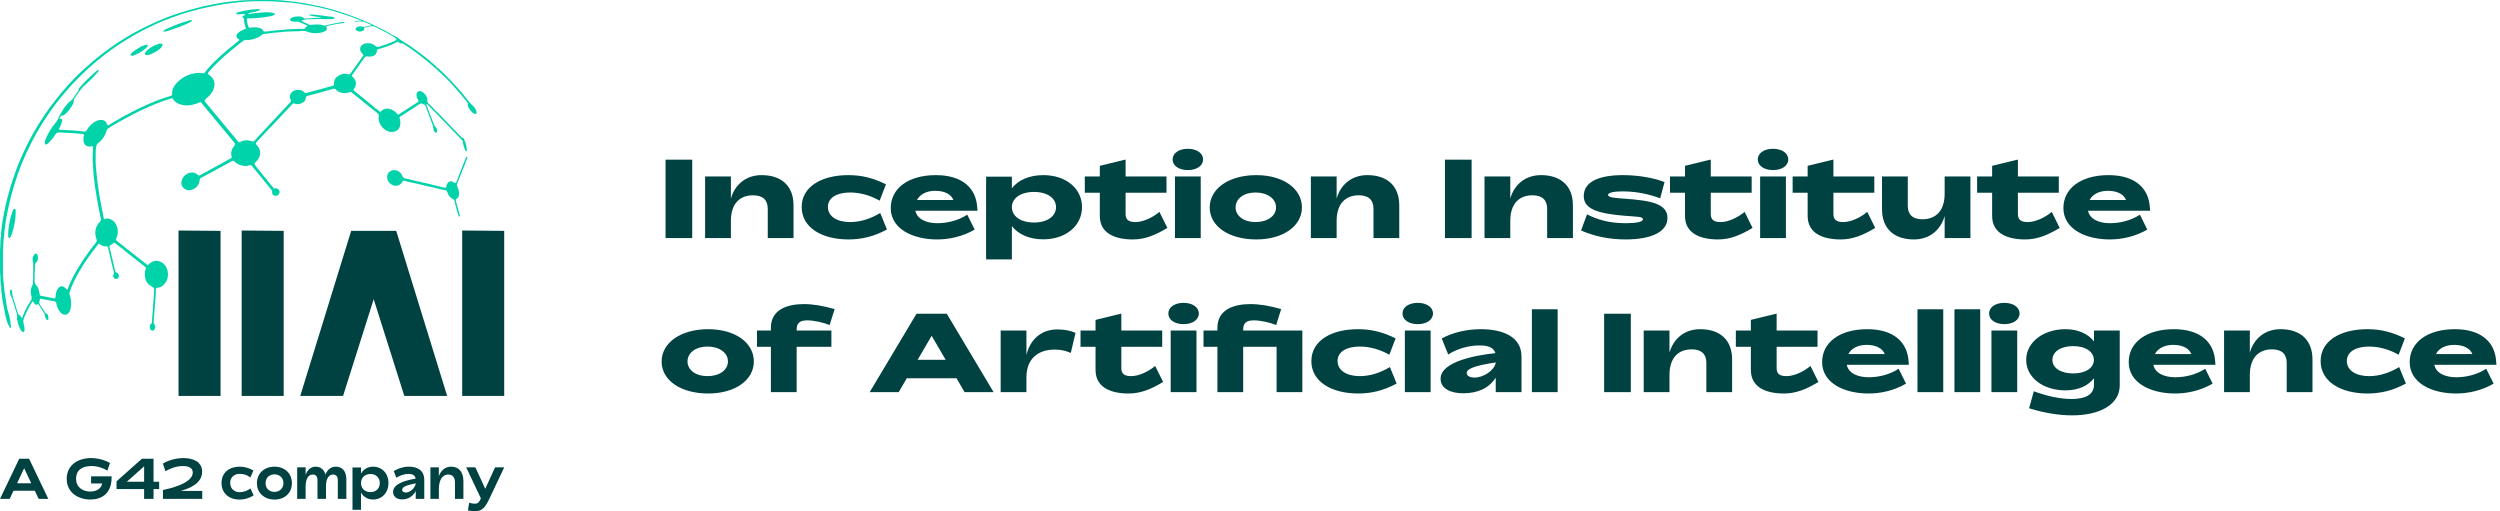 <svg width="357" height="73" viewBox="0 0 357 73" fill="none" xmlns="http://www.w3.org/2000/svg">
<path d="M95.04 34H98.848V22.8H95.04V34ZM108.755 25.008C106.451 25.008 104.915 26.432 104.371 28.352V25.2H100.691V34H104.371V31.552C104.371 29.088 105.635 27.888 107.539 27.888C108.915 27.888 109.635 28.544 109.635 29.808V34H113.315V29.328C113.315 26.528 111.571 25.008 108.755 25.008ZM121.184 34.192C123.024 34.192 124.816 33.776 126.656 32.768L125.696 30.416C124.368 31.216 122.896 31.712 121.392 31.712C119.536 31.712 118.224 30.912 118.224 29.552C118.224 28.208 119.536 27.488 121.408 27.488C122.912 27.488 124.384 27.952 125.616 28.656L126.512 26.32C124.736 25.44 123.104 25.008 121.152 25.008C117.344 25.008 114.48 26.64 114.48 29.568C114.48 32.48 117.328 34.192 121.184 34.192ZM133.839 31.872C132.319 31.872 130.959 31.312 130.719 30.096H139.583L139.535 29.488C139.343 26.976 137.551 25.008 133.647 25.008C129.695 25.008 127.199 26.912 127.199 29.712C127.199 32.672 130.319 34.192 133.823 34.192C135.631 34.192 137.535 33.744 139.183 32.784L138.127 30.656C136.863 31.488 135.295 31.872 133.839 31.872ZM133.551 27.248C134.943 27.248 135.839 27.776 136.143 28.56H130.943C131.407 27.68 132.399 27.248 133.551 27.248ZM148.992 25.008C146.96 25.008 145.392 25.728 144.496 26.88V25.232H140.816V37.04H144.496V32.288C145.408 33.456 146.96 34.176 148.976 34.176C152.176 34.176 154.512 32.272 154.512 29.568C154.512 26.896 152.192 25.008 148.992 25.008ZM147.648 31.776C145.728 31.776 144.496 30.864 144.496 29.584C144.496 28.32 145.728 27.408 147.648 27.408C149.584 27.408 150.8 28.32 150.8 29.584C150.8 30.864 149.584 31.776 147.648 31.776ZM165.566 30.256C164.67 31.024 163.262 31.712 162.158 31.712C161.086 31.712 160.734 31.312 160.734 30.544V27.52H166.574V25.2H160.734V22.784L157.054 23.68V25.2H154.91V27.52H157.054V30.832C157.054 33.36 159.278 34.192 161.774 34.192C163.454 34.192 164.926 33.616 166.702 32.544L165.566 30.256ZM169.624 24.288C170.904 24.288 171.8 23.664 171.8 22.768C171.8 21.872 170.904 21.248 169.624 21.248C168.344 21.248 167.448 21.872 167.448 22.768C167.448 23.664 168.344 24.288 169.624 24.288ZM167.784 34H171.464V25.2H167.784V34ZM179.402 34.192C183.21 34.192 185.914 32.304 185.914 29.616C185.914 26.912 183.21 25.008 179.402 25.008C175.498 25.008 172.746 26.928 172.746 29.632C172.746 32.32 175.498 34.192 179.402 34.192ZM179.29 31.712C177.626 31.712 176.442 30.848 176.442 29.616C176.442 28.368 177.626 27.488 179.29 27.488C180.986 27.488 182.218 28.368 182.218 29.616C182.218 30.848 180.986 31.712 179.29 31.712ZM195.255 25.008C192.951 25.008 191.415 26.432 190.871 28.352V25.2H187.191V34H190.871V31.552C190.871 29.088 192.135 27.888 194.039 27.888C195.415 27.888 196.135 28.544 196.135 29.808V34H199.815V29.328C199.815 26.528 198.071 25.008 195.255 25.008ZM206.337 34H210.145V22.8H206.337V34ZM220.052 25.008C217.748 25.008 216.212 26.432 215.668 28.352V25.2H211.988V34H215.668V31.552C215.668 29.088 216.932 27.888 218.836 27.888C220.212 27.888 220.932 28.544 220.932 29.808V34H224.612V29.328C224.612 26.528 222.868 25.008 220.052 25.008ZM232.145 34.192C235.793 34.192 238.113 33.12 238.113 31.12C238.113 29.04 235.601 28.64 232.129 28.384C230.785 28.288 229.633 28.224 229.633 27.84C229.633 27.504 230.449 27.328 231.729 27.328C233.905 27.328 235.809 27.84 237.073 28.32L237.697 26C236.241 25.424 234.017 25.008 231.745 25.008C228.225 25.008 226.161 26.016 226.161 27.984C226.161 29.792 227.969 30.48 232.049 30.816C233.793 30.96 234.609 30.912 234.609 31.312C234.609 31.712 233.569 31.872 232.113 31.872C229.713 31.872 228.033 31.328 226.625 30.608L225.777 32.912C227.601 33.712 229.713 34.192 232.145 34.192ZM249.129 30.256C248.233 31.024 246.825 31.712 245.721 31.712C244.649 31.712 244.297 31.312 244.297 30.544V27.52H250.137V25.2H244.297V22.784L240.617 23.68V25.2H238.473V27.52H240.617V30.832C240.617 33.36 242.841 34.192 245.337 34.192C247.017 34.192 248.489 33.616 250.265 32.544L249.129 30.256ZM253.187 24.288C254.467 24.288 255.363 23.664 255.363 22.768C255.363 21.872 254.467 21.248 253.187 21.248C251.907 21.248 251.011 21.872 251.011 22.768C251.011 23.664 251.907 24.288 253.187 24.288ZM251.347 34H255.027V25.2H251.347V34ZM266.644 30.256C265.748 31.024 264.34 31.712 263.236 31.712C262.164 31.712 261.812 31.312 261.812 30.544V27.52H267.652V25.2H261.812V22.784L258.132 23.68V25.2H255.988V27.52H258.132V30.832C258.132 33.36 260.356 34.192 262.852 34.192C264.532 34.192 266.004 33.616 267.78 32.544L266.644 30.256ZM277.695 25.2V27.648C277.695 30.112 276.431 31.312 274.527 31.312C273.151 31.312 272.431 30.656 272.431 29.392V25.2H268.751V29.872C268.751 32.672 270.495 34.192 273.311 34.192C275.615 34.192 277.151 32.768 277.695 30.848V34H281.375V25.2H277.695ZM292.988 30.256C292.092 31.024 290.684 31.712 289.58 31.712C288.508 31.712 288.156 31.312 288.156 30.544V27.52H293.996V25.2H288.156V22.784L284.476 23.68V25.2H282.332V27.52H284.476V30.832C284.476 33.36 286.7 34.192 289.196 34.192C290.876 34.192 292.348 33.616 294.124 32.544L292.988 30.256ZM301.292 31.872C299.772 31.872 298.412 31.312 298.172 30.096H307.036L306.988 29.488C306.796 26.976 305.004 25.008 301.1 25.008C297.148 25.008 294.652 26.912 294.652 29.712C294.652 32.672 297.772 34.192 301.276 34.192C303.084 34.192 304.988 33.744 306.636 32.784L305.58 30.656C304.316 31.488 302.748 31.872 301.292 31.872ZM301.004 27.248C302.396 27.248 303.292 27.776 303.596 28.56H298.396C298.86 27.68 299.852 27.248 301.004 27.248ZM101.136 56.192C104.944 56.192 107.648 54.304 107.648 51.616C107.648 48.912 104.944 47.008 101.136 47.008C97.232 47.008 94.48 48.928 94.48 51.632C94.48 54.32 97.232 56.192 101.136 56.192ZM101.024 53.712C99.36 53.712 98.176 52.848 98.176 51.616C98.176 50.368 99.36 49.488 101.024 49.488C102.72 49.488 103.952 50.368 103.952 51.616C103.952 52.848 102.72 53.712 101.024 53.712ZM115.283 45.744C116.259 45.744 117.747 46.096 118.467 46.416L119.187 44.144C117.603 43.68 116.147 43.424 114.787 43.424C112.339 43.424 110.083 44.256 110.083 46.8V47.2H108.099V49.52H110.083V56H113.763V49.52H118.723V47.2H113.763C113.763 46.56 113.795 45.744 115.283 45.744ZM137.744 56H141.888L135.2 44.8H130.88L124.192 56H128.336L129.488 54.016H136.592L137.744 56ZM131.04 51.376L133.04 47.952L135.04 51.376H131.04ZM151.006 47.04C148.558 47.04 147.054 48.624 146.574 50.704V47.2H142.894V56H146.574V53.872C146.574 51.36 148.094 49.92 150.622 49.92C151.63 49.92 152.334 50.144 152.91 50.4L153.582 47.536C152.894 47.216 151.934 47.04 151.006 47.04ZM164.957 52.256C164.061 53.024 162.653 53.712 161.549 53.712C160.477 53.712 160.125 53.312 160.125 52.544V49.52H165.965V47.2H160.125V44.784L156.445 45.68V47.2H154.301V49.52H156.445V52.832C156.445 55.36 158.669 56.192 161.165 56.192C162.845 56.192 164.317 55.616 166.093 54.544L164.957 52.256ZM169.015 46.288C170.295 46.288 171.191 45.664 171.191 44.768C171.191 43.872 170.295 43.248 169.015 43.248C167.735 43.248 166.839 43.872 166.839 44.768C166.839 45.664 167.735 46.288 169.015 46.288ZM167.175 56H170.855V47.2H167.175V56ZM185.976 47.2H177.528C177.528 46.56 177.56 45.744 179.048 45.744C180.024 45.744 181.512 46.096 182.232 46.416L182.952 44.144C181.368 43.68 179.912 43.424 178.552 43.424C176.104 43.424 173.848 44.256 173.848 46.8V47.2H171.864V49.52H173.848V56H177.528V49.52H182.296V56H185.976V47.2ZM193.965 56.192C195.805 56.192 197.597 55.776 199.437 54.768L198.477 52.416C197.149 53.216 195.677 53.712 194.173 53.712C192.317 53.712 191.005 52.912 191.005 51.552C191.005 50.208 192.317 49.488 194.189 49.488C195.693 49.488 197.165 49.952 198.397 50.656L199.293 48.32C197.517 47.44 195.885 47.008 193.933 47.008C190.125 47.008 187.261 48.64 187.261 51.568C187.261 54.48 190.109 56.192 193.965 56.192ZM202.453 46.288C203.733 46.288 204.629 45.664 204.629 44.768C204.629 43.872 203.733 43.248 202.453 43.248C201.173 43.248 200.277 43.872 200.277 44.768C200.277 45.664 201.173 46.288 202.453 46.288ZM200.613 56H204.293V47.2H200.613V56ZM211.446 47.008C209.414 47.008 207.414 47.488 205.878 48.336L206.806 50.624C207.974 49.856 209.622 49.328 211.286 49.328C212.39 49.328 213.302 49.568 213.542 50.432C210.998 50.688 205.718 51.584 205.718 54.08C205.718 55.536 207.206 56.16 208.95 56.16C211.014 56.16 212.614 55.44 213.59 53.936V56H217.27V50.912C217.27 48.016 214.502 47.008 211.446 47.008ZM210.534 53.92C210.038 53.92 209.446 53.744 209.446 53.248C209.446 52.72 210.422 52.224 213.59 51.76V51.824C213.366 52.912 211.846 53.92 210.534 53.92ZM218.753 56H222.433V44.16H218.753V56ZM229.071 56H232.879V44.8H229.071V56ZM242.786 47.008C240.482 47.008 238.946 48.432 238.402 50.352V47.2H234.722V56H238.402V53.552C238.402 51.088 239.666 49.888 241.57 49.888C242.946 49.888 243.666 50.544 243.666 51.808V56H247.346V51.328C247.346 48.528 245.602 47.008 242.786 47.008ZM258.535 52.256C257.639 53.024 256.231 53.712 255.127 53.712C254.055 53.712 253.703 53.312 253.703 52.544V49.52H259.543V47.2H253.703V44.784L250.023 45.68V47.2H247.879V49.52H250.023V52.832C250.023 55.36 252.247 56.192 254.743 56.192C256.423 56.192 257.895 55.616 259.671 54.544L258.535 52.256ZM266.839 53.872C265.319 53.872 263.959 53.312 263.719 52.096H272.583L272.535 51.488C272.343 48.976 270.551 47.008 266.647 47.008C262.695 47.008 260.199 48.912 260.199 51.712C260.199 54.672 263.319 56.192 266.823 56.192C268.631 56.192 270.535 55.744 272.183 54.784L271.127 52.656C269.863 53.488 268.295 53.872 266.839 53.872ZM266.551 49.248C267.943 49.248 268.839 49.776 269.143 50.56H263.943C264.407 49.68 265.399 49.248 266.551 49.248ZM273.816 56H277.496V44.16H273.816V56ZM279.097 56H282.777V44.16H279.097V56ZM286.218 46.288C287.498 46.288 288.394 45.664 288.394 44.768C288.394 43.872 287.498 43.248 286.218 43.248C284.938 43.248 284.042 43.872 284.042 44.768C284.042 45.664 284.938 46.288 286.218 46.288ZM284.378 56H288.058V47.2H284.378V56ZM299.019 47.2V48.752C298.171 47.664 296.747 47.008 294.939 47.008C291.835 47.008 289.339 48.832 289.339 51.392C289.339 53.952 291.803 55.744 294.939 55.744C296.763 55.744 298.171 55.104 299.019 54.016V54.928C299.019 56.448 297.659 56.976 295.819 56.976C294.139 56.976 292.251 56.544 290.427 55.872L289.755 58.304C291.947 58.976 294.011 59.312 295.899 59.312C299.899 59.312 302.699 57.744 302.699 55.024V47.2H299.019ZM296.043 53.328C294.299 53.328 293.083 52.56 293.083 51.392C293.083 50.256 294.219 49.424 296.043 49.424C297.867 49.424 299.003 50.256 299.003 51.408C299.003 52.512 297.867 53.328 296.043 53.328ZM310.62 53.872C309.1 53.872 307.74 53.312 307.5 52.096H316.364L316.316 51.488C316.124 48.976 314.332 47.008 310.428 47.008C306.476 47.008 303.98 48.912 303.98 51.712C303.98 54.672 307.1 56.192 310.604 56.192C312.412 56.192 314.316 55.744 315.964 54.784L314.908 52.656C313.644 53.488 312.076 53.872 310.62 53.872ZM310.332 49.248C311.724 49.248 312.62 49.776 312.924 50.56H307.724C308.188 49.68 309.18 49.248 310.332 49.248ZM325.661 47.008C323.357 47.008 321.821 48.432 321.277 50.352V47.2H317.597V56H321.277V53.552C321.277 51.088 322.541 49.888 324.445 49.888C325.821 49.888 326.541 50.544 326.541 51.808V56H330.221V51.328C330.221 48.528 328.477 47.008 325.661 47.008ZM338.09 56.192C339.93 56.192 341.722 55.776 343.562 54.768L342.602 52.416C341.274 53.216 339.802 53.712 338.298 53.712C336.442 53.712 335.13 52.912 335.13 51.552C335.13 50.208 336.442 49.488 338.314 49.488C339.818 49.488 341.29 49.952 342.522 50.656L343.418 48.32C341.642 47.44 340.01 47.008 338.058 47.008C334.25 47.008 331.386 48.64 331.386 51.568C331.386 54.48 334.234 56.192 338.09 56.192ZM350.745 53.872C349.225 53.872 347.865 53.312 347.625 52.096H356.489L356.441 51.488C356.249 48.976 354.457 47.008 350.553 47.008C346.601 47.008 344.105 48.912 344.105 51.712C344.105 54.672 347.225 56.192 350.729 56.192C352.537 56.192 354.441 55.744 356.089 54.784L355.033 52.656C353.769 53.488 352.201 53.872 350.745 53.872ZM350.457 49.248C351.849 49.248 352.745 49.776 353.049 50.56H347.849C348.313 49.68 349.305 49.248 350.457 49.248Z" fill="#004141"/>
<g clip-path="url(#clip0_0_1)">
<path d="M4.973 70.079H1.925L1.377 71.241H0L2.745 65.511H4.154L6.899 71.241H5.522L4.973 70.079ZM4.465 69.014L3.449 66.862L2.433 69.014H4.465Z" fill="#004141"/>
<path d="M15.935 68.024V68.204C15.935 70.512 14.476 71.331 12.911 71.331C11.191 71.331 9.527 70.365 9.527 68.368C9.527 66.371 11.207 65.413 12.985 65.413C13.943 65.413 15.009 65.699 15.705 66.117L15.336 67.205C14.795 66.869 13.984 66.55 13.059 66.55C11.813 66.55 10.863 67.082 10.863 68.351C10.863 69.62 11.854 70.192 12.895 70.192C13.771 70.192 14.468 69.775 14.583 69.038H13.009V68.023H15.934L15.935 68.024Z" fill="#004141"/>
<path d="M22.728 68.794V69.841H21.925V71.24H20.581V69.841H16.641V68.729L20.262 65.512H21.925V68.794H22.728V68.794ZM18.107 68.794H20.581V66.592L18.107 68.794Z" fill="#004141"/>
<path d="M23.268 69.972C24.013 69.817 27.528 69.08 27.528 67.476C27.528 66.797 26.914 66.551 26.119 66.551C25.086 66.551 24.186 66.96 23.62 67.287L23.26 66.191C23.948 65.79 25.013 65.413 26.193 65.413C27.561 65.413 28.864 65.929 28.864 67.353C28.864 69.08 26.988 69.76 25.8 70.103H28.88V71.241H23.268V69.972H23.268Z" fill="#004141"/>
<path d="M31.633 68.974C31.633 67.484 32.747 66.641 34.214 66.641C34.91 66.641 35.541 66.821 36.188 67.182L35.754 68.172C35.271 67.82 34.787 67.664 34.23 67.664C33.493 67.664 32.87 68.123 32.87 68.958C32.87 69.793 33.485 70.284 34.222 70.284C34.779 70.284 35.263 70.104 35.771 69.751L36.221 70.742C35.541 71.167 34.878 71.339 34.198 71.339C32.739 71.339 31.634 70.455 31.634 68.974H31.633Z" fill="#004141"/>
<path d="M36.688 69.006C36.688 67.606 37.736 66.641 39.203 66.641C40.669 66.641 41.685 67.599 41.685 68.998C41.685 70.397 40.654 71.338 39.203 71.338C37.752 71.338 36.688 70.389 36.688 69.006V69.006ZM40.473 68.998C40.473 68.237 39.932 67.738 39.187 67.738C38.441 67.738 37.925 68.237 37.925 68.998C37.925 69.76 38.458 70.242 39.187 70.242C39.916 70.242 40.473 69.751 40.473 68.998Z" fill="#004141"/>
<path d="M49.459 68.466V71.241H48.239V68.573C48.239 68.073 48.025 67.762 47.567 67.762C46.993 67.762 46.608 68.262 46.551 69.26V71.241H45.338V68.573C45.338 68.073 45.117 67.762 44.666 67.762C44.044 67.762 43.642 68.335 43.642 69.546V71.241H42.438V66.739H43.642V67.812C43.88 67.132 44.371 66.641 45.051 66.641C45.772 66.641 46.28 67.034 46.469 67.771C46.723 67.108 47.231 66.641 47.951 66.641C48.877 66.641 49.459 67.28 49.459 68.467L49.459 68.466Z" fill="#004141"/>
<path d="M55.473 68.974C55.473 70.357 54.539 71.331 53.277 71.331C52.507 71.331 51.901 70.954 51.549 70.332V72.796H50.336V66.755H51.549V67.631C51.893 67.017 52.499 66.641 53.277 66.641C54.555 66.641 55.473 67.606 55.473 68.973V68.974ZM54.236 68.982C54.236 68.228 53.703 67.688 52.901 67.688C52.098 67.688 51.549 68.228 51.549 68.982C51.549 69.735 52.089 70.275 52.901 70.275C53.712 70.275 54.236 69.735 54.236 68.982Z" fill="#004141"/>
<path d="M60.587 68.548V71.24H59.367V70.128C58.949 70.897 58.269 71.314 57.434 71.314C56.745 71.314 56.131 70.979 56.131 70.242C56.131 68.998 58.179 68.548 59.351 68.352C59.269 67.861 58.892 67.672 58.343 67.672C57.737 67.672 57.073 67.909 56.606 68.221L56.23 67.271C56.828 66.895 57.597 66.641 58.401 66.641C59.564 66.641 60.588 67.132 60.588 68.547L60.587 68.548ZM59.367 69.014C58.114 69.268 57.425 69.505 57.425 69.947C57.425 70.226 57.703 70.332 57.95 70.332C58.58 70.332 59.294 69.678 59.367 69.014Z" fill="#004141"/>
<path d="M66.174 68.712V71.24H64.969V68.908C64.969 68.155 64.641 67.762 63.995 67.762C63.266 67.762 62.667 68.401 62.667 69.899V71.24H61.463V66.739H62.667V67.991C62.954 67.206 63.552 66.641 64.404 66.641C65.502 66.641 66.174 67.353 66.174 68.711L66.174 68.712Z" fill="#004141"/>
<path d="M71.999 66.739L69.86 71.265C69.295 72.427 68.877 73 67.828 73C67.549 73 67.222 72.967 66.82 72.893L66.992 71.797C67.328 71.886 67.598 71.928 67.828 71.928C68.279 71.928 68.459 71.633 68.631 71.257L68.671 71.167L66.574 66.739H67.885L69.294 69.807L70.695 66.739H71.998L71.999 66.739Z" fill="#004141"/>
<path d="M35.873 0C36.253 0.038 36.633 0 37.012 0H38.96C39.061 0 39.15 0.013 39.251 0.013C39.997 0 40.756 0.127 41.503 0.19C41.895 0.215 42.275 0.278 42.654 0.342C43.135 0.418 43.628 0.481 44.109 0.582C44.437 0.658 44.767 0.734 45.108 0.784C45.513 0.848 45.893 0.962 46.297 1.05C47.056 1.227 47.803 1.442 48.549 1.682C49.422 1.961 50.295 2.276 51.155 2.618C51.99 2.947 52.812 3.313 53.61 3.693C54.407 4.072 55.204 4.477 55.95 4.944C56.141 5.058 56.38 5.121 56.571 5.248C56.811 5.387 57.026 5.564 57.267 5.728C57.279 5.74 57.304 5.74 57.317 5.753C57.33 5.816 57.355 5.854 57.431 5.842C58.14 6.259 58.81 6.727 59.468 7.207C60.303 7.814 61.112 8.446 61.884 9.141C62.024 9.267 62.2 9.369 62.314 9.52C62.276 9.609 62.314 9.634 62.39 9.609C62.846 9.951 63.238 10.367 63.643 10.772C64.2 11.315 64.731 11.872 65.25 12.453C65.832 13.098 66.388 13.768 66.92 14.463C67.072 14.653 67.224 14.83 67.413 14.994C67.704 15.247 67.932 15.537 68.033 15.917C68.046 15.98 68.071 16.043 68.058 16.119C68.02 16.271 67.932 16.322 67.78 16.259C67.59 16.183 67.426 16.043 67.299 15.904C67.134 15.727 67.008 15.525 66.894 15.31C66.831 15.196 66.78 15.07 66.806 14.944C66.844 14.767 66.768 14.653 66.666 14.527C66.35 14.148 66.046 13.756 65.73 13.39C64.996 12.53 64.238 11.683 63.428 10.899C62.719 10.204 61.96 9.546 61.201 8.902C60.644 8.434 60.075 7.991 59.493 7.549C58.873 7.082 58.215 6.639 57.558 6.222C57.52 6.197 57.456 6.146 57.431 6.159C57.204 6.323 57.077 6.121 56.925 6.032C56.798 5.956 56.71 5.956 56.584 6.045C56.103 6.361 55.559 6.525 55.015 6.715C54.674 6.829 54.344 6.943 53.99 7.018C53.877 7.044 53.851 7.12 53.839 7.234C53.8 7.6 53.623 7.878 53.269 8.005C53.066 8.081 52.852 8.081 52.636 8.081C52.611 8.081 52.573 8.081 52.548 8.068C52.295 8.005 52.13 8.093 51.978 8.321C51.434 9.118 50.878 9.889 50.321 10.66C50.237 10.778 50.245 10.883 50.346 10.976C50.549 11.166 50.726 11.356 50.789 11.633C50.878 12.013 50.802 12.354 50.574 12.645C50.447 12.809 50.434 12.848 50.612 12.999C51.017 13.328 51.421 13.657 51.827 13.986C52.383 14.44 52.94 14.883 53.484 15.338C53.496 15.477 53.611 15.477 53.699 15.503C53.851 15.629 54.015 15.756 54.167 15.895C54.256 15.971 54.332 15.983 54.42 15.895C54.863 15.377 55.559 15.453 56.065 15.718C56.318 15.857 56.559 16.021 56.723 16.274C56.799 16.388 56.862 16.388 56.977 16.312C57.483 15.983 58.001 15.655 58.507 15.325C58.861 15.098 59.203 14.883 59.544 14.655C59.583 14.63 59.62 14.592 59.658 14.567C59.785 14.491 59.798 14.415 59.722 14.289C59.583 14.073 59.481 13.846 59.481 13.581C59.481 13.378 59.519 13.189 59.709 13.075C59.899 12.974 60.114 12.999 60.291 13.113C60.518 13.252 60.721 13.442 60.848 13.682C60.949 13.872 61.062 14.062 61.025 14.276C60.974 14.554 61.126 14.731 61.303 14.895C61.594 15.136 61.847 15.413 62.1 15.692C62.088 15.768 62.126 15.793 62.189 15.806C62.67 16.223 63.1 16.703 63.543 17.158C64.327 17.955 65.086 18.751 65.858 19.56C65.922 19.623 65.985 19.687 66.074 19.699C66.175 19.712 66.226 19.775 66.264 19.864C66.492 20.369 66.656 20.888 66.656 21.457C66.656 21.508 66.668 21.583 66.605 21.609C66.542 21.634 66.504 21.571 66.478 21.52C66.39 21.381 66.314 21.229 66.288 21.078C66.225 20.787 66.086 20.509 66.086 20.206C66.086 20.104 66.01 20.054 65.959 19.991C65.567 19.573 65.174 19.169 64.77 18.752C64.124 18.082 63.479 17.412 62.834 16.742C62.278 16.161 61.721 15.592 61.152 15.023C61.088 14.959 61.012 14.82 60.924 14.883C60.81 14.959 60.924 15.086 60.962 15.162C61.265 15.958 61.582 16.742 61.872 17.526C61.974 17.779 62.062 18.019 62.264 18.221C62.416 18.373 62.429 18.588 62.416 18.79C62.416 18.853 62.404 18.929 62.328 18.954C62.252 18.98 62.201 18.929 62.15 18.891C61.973 18.752 61.898 18.55 61.885 18.36C61.86 17.905 61.644 17.526 61.506 17.122C61.303 16.527 61.063 15.946 60.848 15.364C60.81 15.275 60.772 15.187 60.734 15.098C60.683 14.985 60.62 14.896 60.481 14.896C60.456 14.896 60.418 14.883 60.392 14.871C60.177 14.681 59.988 14.807 59.798 14.934C59.127 15.363 58.457 15.806 57.786 16.248C57.596 16.375 57.42 16.489 57.217 16.603C57.053 16.691 57.027 16.805 57.09 16.969C57.166 17.197 57.192 17.45 57.166 17.69C57.116 18.271 56.875 18.613 56.344 18.79C55.977 18.904 55.597 18.853 55.243 18.676C54.648 18.372 54.282 17.879 54.105 17.247C54.041 17.045 54.054 16.818 54.092 16.615C54.13 16.4 54.041 16.274 53.889 16.148C53.358 15.731 52.839 15.301 52.308 14.884C51.637 14.341 50.967 13.809 50.309 13.266C50.17 13.152 50.043 13.101 49.867 13.177C49.449 13.354 49.019 13.329 48.589 13.19C48.323 13.101 48.108 12.949 47.918 12.76C47.817 12.659 47.741 12.634 47.589 12.684C47.323 12.786 47.032 12.836 46.754 12.912C46.311 13.039 45.869 13.165 45.425 13.292C45.021 13.406 44.629 13.507 44.223 13.608C44.16 13.621 44.097 13.659 44.033 13.659C43.767 13.697 43.654 13.823 43.629 14.114C43.603 14.442 43.325 14.619 43.047 14.745C42.743 14.885 42.414 14.935 42.085 14.796C41.933 14.733 41.819 14.758 41.706 14.897C41.124 15.542 40.529 16.174 39.922 16.807C39.112 17.666 38.303 18.513 37.493 19.373C37.189 19.702 36.885 20.03 36.595 20.347C36.502 20.456 36.506 20.562 36.607 20.663C36.936 20.979 37.139 21.358 37.139 21.813C37.151 22.369 36.898 22.812 36.481 23.166C36.32 23.301 36.308 23.453 36.443 23.621C37.012 24.354 37.594 25.062 38.189 25.77C38.176 25.834 38.201 25.884 38.277 25.884L38.29 25.897C38.29 25.96 38.328 26.011 38.391 26.023C38.404 26.036 38.417 26.061 38.417 26.074C38.417 26.137 38.442 26.175 38.518 26.175L38.531 26.188C38.543 26.276 38.581 26.352 38.683 26.365C38.784 26.567 38.974 26.694 39.087 26.883C39.138 26.959 39.214 26.946 39.265 26.921C39.366 26.858 39.455 26.87 39.569 26.921C39.683 26.984 39.783 27.047 39.847 27.161C40.024 27.452 39.885 27.668 39.745 27.819C39.568 27.996 39.353 27.996 39.151 27.92C38.948 27.831 38.822 27.667 38.859 27.439C38.885 27.287 38.821 27.186 38.733 27.073C37.923 26.087 37.126 25.101 36.316 24.115C36.215 23.988 36.114 23.862 36 23.735C35.861 23.571 35.785 23.545 35.608 23.609C35.216 23.748 34.837 23.722 34.444 23.609C34.052 23.507 33.723 23.33 33.457 23.04C33.356 22.926 33.267 22.926 33.154 22.989C32.863 23.141 32.585 23.306 32.294 23.457C31.307 23.975 30.345 24.544 29.359 25.05C29.143 25.163 28.916 25.277 28.701 25.404C28.574 25.48 28.523 25.556 28.511 25.694C28.46 26.288 28.169 26.731 27.638 26.996C27.145 27.237 26.563 27.237 26.171 26.806C25.855 26.452 25.842 26.061 25.993 25.644C26.209 25.05 26.853 24.619 27.448 24.632C27.751 24.645 28.005 24.746 28.22 24.961C28.33 25.071 28.452 25.088 28.587 25.012C29.535 24.494 30.484 23.975 31.421 23.457C31.939 23.178 32.445 22.888 32.964 22.61C33.078 22.546 33.116 22.496 33.078 22.369C32.901 21.762 33.091 21.244 33.483 20.789C33.593 20.662 33.597 20.536 33.495 20.409C32.648 19.372 31.787 18.336 30.927 17.299C30.244 16.478 29.561 15.656 28.878 14.834C28.853 14.796 28.815 14.758 28.789 14.72C28.713 14.594 28.625 14.556 28.473 14.632C28.334 14.707 28.169 14.758 28.018 14.809C27.474 14.986 26.93 15.112 26.361 15.037C25.703 14.948 25.07 14.745 24.703 14.126C24.64 14.025 24.577 14.012 24.463 14.05C24.122 14.164 23.767 14.265 23.426 14.379C22.958 14.544 22.515 14.733 22.047 14.91C21.44 15.15 20.846 15.428 20.251 15.706C19.011 16.275 17.834 16.945 16.645 17.602C16.227 17.83 15.822 18.108 15.418 18.361C15.329 18.424 15.265 18.5 15.227 18.627C15.025 19.372 14.607 19.992 13.988 20.46C13.861 20.561 13.797 20.662 13.759 20.827C13.62 21.484 13.684 22.142 13.658 22.799C13.646 23.507 13.734 24.215 13.797 24.91C13.848 25.441 13.899 25.972 13.988 26.49C14.089 27.097 14.139 27.703 14.265 28.297C14.392 28.892 14.468 29.498 14.607 30.093C14.695 30.434 14.746 30.788 14.809 31.142C14.835 31.282 14.886 31.345 15.012 31.269C15.341 31.105 15.645 31.244 15.923 31.383C16.391 31.623 16.631 32.053 16.758 32.546C16.897 33.089 16.808 33.595 16.593 34.101C16.542 34.227 16.567 34.303 16.669 34.379C16.91 34.569 17.149 34.771 17.39 34.96C17.947 35.403 18.516 35.845 19.073 36.288C19.744 36.818 20.414 37.35 21.097 37.88C21.236 37.767 21.337 37.627 21.489 37.526C22.109 37.109 22.842 37.172 23.361 37.665C24.221 38.474 24.209 39.941 23.298 40.737C23.058 40.94 22.792 41.091 22.463 41.091C22.299 41.091 22.273 41.167 22.273 41.306C22.248 41.85 22.235 42.394 22.172 42.924C22.109 43.493 22.109 44.062 22.046 44.631C21.995 45.061 21.982 45.504 21.944 45.933C21.931 46.072 21.957 46.186 22.033 46.313C22.172 46.515 22.223 46.73 22.096 46.97C21.995 47.147 21.906 47.236 21.754 47.223C21.602 47.211 21.438 47.084 21.413 46.907C21.375 46.654 21.337 46.376 21.616 46.212C21.704 46.148 21.679 46.06 21.692 45.971C21.742 45.352 21.793 44.733 21.831 44.113C21.881 43.241 21.957 42.381 22.021 41.509C22.046 41.18 21.957 41.053 21.68 40.915C21.047 40.598 20.731 40.068 20.693 39.36C20.668 39.019 20.68 38.677 20.82 38.361C20.87 38.259 20.845 38.196 20.756 38.12C20.149 37.652 19.541 37.172 18.934 36.692C18.504 36.35 18.074 36.009 17.643 35.668C17.631 35.617 17.605 35.566 17.542 35.566C17.504 35.541 17.466 35.516 17.428 35.49C17.416 35.427 17.378 35.402 17.314 35.402C17.035 35.187 16.77 34.972 16.491 34.757C16.302 34.605 16.289 34.605 16.137 34.757C16.023 34.871 15.885 34.972 15.733 35.048C15.619 35.111 15.594 35.162 15.632 35.301C15.796 35.87 15.91 36.439 16.049 37.008C16.188 37.564 16.314 38.133 16.453 38.702C16.479 38.816 16.529 38.879 16.643 38.917C16.934 39.019 17.048 39.322 16.934 39.6C16.858 39.777 16.706 39.853 16.517 39.828C16.352 39.802 16.201 39.651 16.175 39.486C16.163 39.372 16.15 39.258 16.226 39.145C16.302 39.043 16.29 38.917 16.252 38.803C16.036 38.006 15.86 37.21 15.669 36.413C15.581 36.059 15.518 35.693 15.416 35.339C15.378 35.199 15.328 35.161 15.201 35.174C14.847 35.212 14.543 35.086 14.252 34.883C14.113 34.744 14.075 34.757 13.961 34.972C13.911 34.997 13.898 35.035 13.873 35.086C13.809 35.098 13.771 35.136 13.771 35.199C12.924 36.287 12.114 37.412 11.406 38.625C10.95 39.396 10.546 40.18 10.204 41.002C10.102 41.255 10.014 41.533 9.926 41.798C9.888 41.9 9.913 41.988 9.951 42.077C10.166 42.696 10.217 43.328 10.103 43.96C10.052 44.238 9.951 44.503 9.762 44.718C9.534 44.984 9.18 45.01 8.864 44.807C8.585 44.617 8.408 44.327 8.269 44.036C8.168 43.821 8.092 43.593 8.054 43.353C8.016 43.126 7.952 43.037 7.725 43.012C7.333 42.974 6.94 42.86 6.548 42.797C6.308 42.759 6.08 42.708 5.84 42.657C5.751 42.645 5.713 42.657 5.7 42.746C5.688 42.809 5.675 42.885 5.65 42.948C5.561 43.163 5.612 43.365 5.738 43.555C5.966 43.896 6.194 44.25 6.422 44.605C6.447 44.655 6.485 44.718 6.536 44.731C6.915 44.87 6.902 45.212 6.915 45.528C6.915 45.603 6.89 45.692 6.801 45.705C6.725 45.73 6.674 45.654 6.636 45.603C6.497 45.439 6.421 45.237 6.408 45.022C6.396 44.934 6.396 44.845 6.345 44.769C6.029 44.352 5.788 43.897 5.51 43.455C5.497 43.442 5.484 43.429 5.459 43.429C5.13 43.606 4.991 43.543 4.712 43.037C4.586 43.075 4.535 43.201 4.472 43.303C4.054 43.985 3.712 44.706 3.409 45.452C3.27 45.806 3.333 46.134 3.434 46.463C3.523 46.716 3.485 46.957 3.498 47.209C3.498 47.31 3.434 47.386 3.358 47.412C3.27 47.45 3.181 47.386 3.13 47.323C3.004 47.184 2.902 47.019 2.814 46.843C2.65 46.463 2.536 46.059 2.448 45.655C2.422 45.541 2.397 45.414 2.435 45.313C2.498 45.085 2.435 44.896 2.372 44.694C2.156 43.999 1.954 43.316 1.726 42.621C1.663 42.418 1.524 42.254 1.473 42.039C1.422 41.85 1.448 41.66 1.448 41.458C1.448 41.407 1.473 41.369 1.524 41.357C1.574 41.344 1.612 41.369 1.65 41.407C1.714 41.483 1.739 41.584 1.739 41.673C1.739 42.33 2.005 42.937 2.194 43.557C2.308 43.911 2.41 44.265 2.51 44.607C2.561 44.771 2.612 44.91 2.776 44.998C2.941 45.087 2.992 45.289 3.118 45.428C3.206 45.403 3.206 45.315 3.232 45.251C3.51 44.429 3.902 43.671 4.396 42.963C4.522 42.786 4.548 42.609 4.497 42.369C4.396 41.876 4.307 41.345 4.56 40.89C4.712 40.612 4.725 40.359 4.725 40.068C4.725 39.284 4.738 38.501 4.75 37.717C4.75 37.578 4.738 37.451 4.7 37.312C4.573 36.946 4.7 36.63 4.902 36.339C5.054 36.124 5.307 36.2 5.383 36.465C5.472 36.832 5.434 37.211 5.155 37.49C5.041 37.603 5.016 37.717 5.003 37.869C4.978 38.59 4.927 39.298 4.94 40.018C4.94 40.309 4.99 40.574 5.218 40.802C5.458 41.042 5.534 41.383 5.61 41.725C5.736 42.294 5.584 42.18 6.192 42.306C6.622 42.395 7.039 42.471 7.47 42.559C7.482 42.559 7.508 42.572 7.52 42.572C7.9 42.661 7.912 42.635 7.938 42.243C7.976 41.852 8.052 41.485 8.304 41.168C8.368 41.092 8.431 41.029 8.52 40.966C8.76 40.814 8.988 40.865 9.216 41.029C9.355 41.13 9.444 41.295 9.633 41.371C9.861 40.739 10.126 40.132 10.43 39.538C10.898 38.653 11.417 37.793 11.974 36.971C12.518 36.162 13.087 35.379 13.72 34.633C13.834 34.493 13.846 34.367 13.783 34.178C13.442 33.23 13.58 32.357 14.314 31.611C14.428 31.497 14.454 31.384 14.415 31.244C14.302 30.852 14.251 30.448 14.162 30.056C14.086 29.702 14.01 29.336 13.96 28.981C13.871 28.463 13.757 27.932 13.694 27.414C13.655 27.111 13.579 26.807 13.554 26.503C13.516 26.137 13.466 25.77 13.415 25.416C13.402 25.365 13.402 25.315 13.39 25.277C13.364 24.531 13.263 23.798 13.238 23.052C13.212 22.395 13.263 21.75 13.276 21.105C13.276 20.903 13.25 20.84 13.06 20.903C12.984 20.928 12.908 20.916 12.832 20.928C12.301 20.953 11.934 20.587 11.922 20.056C11.909 19.828 11.896 19.588 11.985 19.36C12.036 19.221 11.972 19.158 11.846 19.145C11.795 19.133 11.744 19.12 11.706 19.12C10.96 19.082 10.226 18.968 9.48 18.968C9.126 18.968 8.771 18.905 8.404 18.918C8.176 18.918 8.025 18.994 7.911 19.196C7.67 19.588 7.392 19.942 7.076 20.271C6.949 20.397 6.835 20.524 6.671 20.599C6.506 20.688 6.418 20.624 6.405 20.435C6.38 20.22 6.456 20.03 6.532 19.841C6.886 19.006 7.342 18.21 7.948 17.527C8.062 17.388 8.164 17.249 8.227 17.098C8.366 16.743 8.568 16.402 8.758 16.073C9.138 15.429 9.53 14.784 10.175 14.341C10.238 14.303 10.289 14.24 10.34 14.177C10.593 13.81 10.846 13.456 11.112 13.089C11.15 13.039 11.226 12.988 11.213 12.912C11.162 12.684 11.327 12.558 11.454 12.419C12.124 11.636 12.883 10.928 13.655 10.232C13.756 10.144 13.87 10.068 13.983 9.992C14.009 9.967 14.047 9.954 14.085 9.992C14.11 10.03 14.11 10.068 14.098 10.106C14.059 10.169 14.009 10.232 13.958 10.296C13.579 10.738 13.186 11.168 12.756 11.572C12.693 11.585 12.655 11.623 12.655 11.686C12.478 11.787 12.364 11.964 12.2 12.09C11.795 12.407 11.491 12.823 11.2 13.253C11.01 13.531 10.808 13.809 10.618 14.088C10.555 14.189 10.517 14.265 10.53 14.404C10.555 14.657 10.416 14.897 10.289 15.099C10.023 15.529 9.732 15.934 9.353 16.262C9.188 16.402 9.037 16.553 8.796 16.515C8.733 16.503 8.695 16.541 8.67 16.604C8.619 16.718 8.53 16.819 8.518 16.945C8.53 16.958 8.543 16.983 8.556 16.983C8.859 16.97 8.91 17.008 8.859 17.299C8.808 17.59 8.694 17.868 8.556 18.134C8.353 18.539 8.353 18.526 8.784 18.551C9.492 18.577 10.2 18.589 10.909 18.665C11.276 18.703 11.643 18.729 12.01 18.779C12.212 18.804 12.313 18.729 12.402 18.564C12.68 18.07 13.085 17.679 13.566 17.376C13.819 17.224 14.084 17.136 14.388 17.123C14.869 17.11 15.148 17.325 15.286 17.742C15.337 17.907 15.4 17.945 15.552 17.856C15.729 17.755 15.906 17.628 16.084 17.515C17.083 16.908 18.12 16.352 19.171 15.82C19.942 15.429 20.727 15.062 21.524 14.721C22.207 14.43 22.916 14.152 23.637 13.924C23.89 13.836 24.155 13.76 24.409 13.684C24.535 13.646 24.586 13.57 24.586 13.431C24.548 12.672 24.94 12.104 25.471 11.61C26.155 10.978 26.964 10.599 27.888 10.447C28.242 10.384 28.609 10.397 28.963 10.46C29.103 10.485 29.179 10.46 29.254 10.346C29.836 9.55 30.545 8.867 31.265 8.197C32.075 7.439 32.935 6.743 33.808 6.048C33.947 5.947 34.074 5.833 34.2 5.732C34.175 5.643 34.124 5.605 34.061 5.567C33.719 5.415 33.694 5.024 33.934 4.771C34.137 4.556 34.377 4.404 34.643 4.291C34.807 4.227 34.959 4.152 35.123 4.088C35.035 3.81 34.946 3.545 34.895 3.279C34.883 3.178 34.845 3.089 34.857 2.988C34.87 2.76 34.87 2.533 34.592 2.457C34.63 2.293 34.757 2.255 34.87 2.204C34.946 2.179 34.984 2.128 34.959 2.04C34.933 1.964 34.87 1.977 34.819 1.977C34.655 1.964 34.49 2.027 34.326 2.027C34.187 2.04 34.035 2.04 33.896 2.04C33.82 2.04 33.744 2.027 33.731 1.951C33.719 1.863 33.807 1.825 33.871 1.799C33.972 1.761 34.086 1.723 34.199 1.698C35.059 1.483 35.933 1.307 36.831 1.307C36.919 1.307 37.071 1.231 37.096 1.383C37.121 1.509 36.957 1.496 36.881 1.534C36.628 1.648 36.349 1.711 36.071 1.749C35.894 1.775 35.743 1.851 35.565 1.863C35.515 1.876 35.477 1.901 35.489 1.965C35.502 2.003 35.54 2.015 35.578 2.003C36.135 1.876 36.691 1.863 37.248 1.8C37.843 1.737 38.45 1.699 39.045 1.863C39.057 1.863 39.083 1.876 39.108 1.876C39.171 1.889 39.222 1.914 39.235 1.977C39.247 2.066 39.184 2.116 39.133 2.142C38.943 2.23 38.741 2.319 38.526 2.331C38.235 2.369 37.957 2.445 37.679 2.471C36.983 2.547 36.287 2.635 35.591 2.623H35.414C35.3 2.623 35.262 2.673 35.262 2.787V2.926C35.3 3.243 35.363 3.558 35.49 3.849C35.541 3.963 35.604 3.976 35.718 3.963C36.148 3.874 36.578 3.862 37.021 3.988C37.287 4.064 37.515 4.153 37.616 4.431C37.654 4.532 37.717 4.519 37.806 4.506C38.261 4.481 38.717 4.443 39.16 4.367C39.704 4.279 40.248 4.342 40.779 4.203C40.805 4.19 40.843 4.203 40.868 4.203C41.665 4.203 42.449 4.089 43.247 4.127C43.411 4.127 43.563 4.127 43.639 3.937C43.651 3.899 43.702 3.861 43.74 3.836C43.93 3.684 43.942 3.671 43.727 3.57C43.373 3.406 43.019 3.266 42.665 3.115C42.576 3.077 42.487 3.09 42.411 3.103C42.183 3.115 41.943 3.115 41.715 3.052C41.652 3.027 41.589 3.027 41.525 2.976C41.373 2.862 41.373 2.774 41.5 2.647C41.69 2.47 41.93 2.419 42.158 2.381C42.411 2.331 42.677 2.343 42.943 2.369C43.069 2.381 43.221 2.419 43.309 2.533C43.398 2.634 43.499 2.647 43.625 2.647C44.347 2.634 45.067 2.521 45.801 2.533C45.814 2.533 45.839 2.521 45.89 2.495C45.283 2.369 44.675 2.356 44.119 2.154C44.169 2.027 44.245 2.078 44.308 2.078C44.877 2.065 45.421 2.179 45.991 2.217C46.421 2.255 46.851 2.369 47.281 2.381C47.497 2.381 47.648 2.445 47.838 2.584C47.661 2.66 47.509 2.736 47.332 2.736C47.041 2.736 46.75 2.748 46.459 2.736C45.523 2.685 44.599 2.748 43.663 2.774C43.448 2.786 43.259 2.862 43.043 2.963C43.284 3.153 43.562 3.217 43.803 3.355C43.891 3.406 43.98 3.431 44.056 3.482C44.183 3.545 44.309 3.558 44.473 3.545C45.055 3.494 45.65 3.431 46.232 3.633C46.295 3.659 46.359 3.659 46.422 3.646C46.991 3.52 47.561 3.38 48.143 3.266C48.472 3.203 48.813 3.165 49.142 3.127C49.154 3.165 49.167 3.203 49.193 3.229C49.104 3.266 49.015 3.317 48.914 3.317C48.18 3.368 47.472 3.545 46.751 3.697C46.573 3.735 46.573 3.76 46.637 3.937C46.7 4.114 46.687 4.266 46.561 4.354C46.447 4.43 46.32 4.506 46.181 4.569C45.941 4.658 45.701 4.696 45.447 4.721C44.992 4.772 44.549 4.746 44.107 4.594C43.765 4.481 43.423 4.379 43.057 4.405C42.905 4.417 42.753 4.481 42.601 4.468C42.31 4.455 42.019 4.468 41.729 4.481C41.172 4.506 40.603 4.506 40.046 4.594C39.565 4.67 39.085 4.645 38.604 4.746C38.313 4.809 38.009 4.809 37.706 4.847C37.554 4.873 37.427 4.923 37.327 5.025C37.073 5.29 36.719 5.404 36.391 5.517C35.948 5.682 35.493 5.732 35.025 5.72C34.923 5.72 34.847 5.745 34.759 5.808C34.379 6.112 33.987 6.39 33.62 6.693C32.722 7.427 31.836 8.173 31.014 8.982C30.571 9.411 30.141 9.854 29.761 10.334C29.622 10.511 29.635 10.562 29.825 10.676C30.584 11.169 30.811 11.877 30.495 12.736C30.268 13.33 29.85 13.761 29.369 14.139C29.201 14.266 29.179 14.405 29.306 14.556C29.787 15.138 30.28 15.732 30.761 16.314C31.406 17.085 32.039 17.856 32.683 18.627C33.101 19.121 33.506 19.626 33.923 20.119C34.113 20.347 34.075 20.347 34.379 20.22C34.796 20.056 35.239 19.942 35.695 20.106C35.809 20.144 35.935 20.144 36.061 20.195C36.175 20.233 36.264 20.195 36.339 20.094C36.504 19.904 36.681 19.727 36.845 19.538C37.541 18.792 38.225 18.058 38.92 17.313C39.363 16.845 39.805 16.377 40.249 15.897C40.653 15.455 41.058 15.012 41.476 14.582C41.59 14.468 41.615 14.393 41.514 14.241C41.349 13.988 41.349 13.697 41.476 13.431C41.653 13.102 41.957 12.901 42.336 12.85C42.779 12.787 43.184 12.876 43.5 13.217C43.576 13.306 43.652 13.306 43.765 13.28C43.93 13.242 44.082 13.179 44.233 13.141C44.676 13.015 45.131 12.913 45.575 12.787C46.182 12.622 46.777 12.445 47.384 12.281C47.7 12.193 47.713 12.193 47.7 11.89C47.687 11.372 47.953 11.043 48.371 10.79C48.535 10.688 48.725 10.65 48.914 10.587C49.181 10.511 49.446 10.499 49.712 10.587C49.902 10.65 49.927 10.65 50.053 10.486C50.623 9.69 51.205 8.893 51.774 8.084C51.938 7.856 51.926 7.844 51.748 7.654C51.711 7.616 51.66 7.579 51.635 7.528C51.293 7.098 51.382 6.618 51.825 6.34C52.28 6.061 53.153 6.112 53.583 6.542C53.773 6.732 53.962 6.732 54.191 6.644C54.482 6.542 54.785 6.466 55.076 6.365C55.164 6.378 55.24 6.378 55.266 6.277C55.633 6.175 55.974 6.036 56.316 5.872C56.658 5.708 56.721 5.645 56.367 5.329C56.358 5.32 56.35 5.316 56.341 5.316C55.937 5.089 55.532 4.849 55.114 4.621C54.608 4.355 54.102 4.116 53.596 3.837C53.456 3.761 53.331 3.736 53.178 3.736C52.812 3.736 52.457 3.875 52.103 3.926C51.989 3.938 51.989 4.014 52.002 4.09C52.014 4.217 51.989 4.318 51.862 4.381C51.559 4.533 51.255 4.558 50.952 4.381C50.711 4.242 50.724 4.04 50.952 3.888C51.193 3.737 51.445 3.737 51.711 3.8C51.8 3.825 51.889 3.851 51.989 3.838C52.331 3.762 52.66 3.699 53.001 3.623C52.925 3.446 52.735 3.446 52.596 3.382C52.407 3.294 52.23 3.155 52.014 3.155C51.977 3.053 51.913 3.053 51.825 3.091C51.432 3.041 51.04 3.066 50.648 3.079V2.977C50.901 2.977 51.154 2.99 51.407 2.965C51.457 2.977 51.546 3.003 51.546 2.927C51.546 2.851 51.47 2.876 51.407 2.876C50.926 2.686 50.445 2.497 49.952 2.32C49.433 2.143 48.902 1.991 48.383 1.802C47.979 1.663 47.549 1.574 47.143 1.435C46.865 1.334 46.561 1.296 46.271 1.22C45.929 1.131 45.575 1.043 45.233 0.98C44.816 0.891 44.399 0.84 43.981 0.739C43.639 0.651 43.297 0.676 42.956 0.562C42.715 0.486 42.463 0.499 42.209 0.461C41.969 0.423 41.729 0.385 41.488 0.372C40.653 0.322 39.805 0.233 38.971 0.195C38.325 0.17 37.693 0.157 37.047 0.17C36.289 0.182 35.529 0.182 34.783 0.258C34.087 0.334 33.379 0.385 32.683 0.486C32.316 0.537 31.936 0.587 31.569 0.663C31.139 0.739 30.697 0.802 30.267 0.904C29.925 0.98 29.583 1.043 29.242 1.119C28.761 1.22 28.281 1.334 27.813 1.473C27.56 1.549 27.294 1.612 27.028 1.688C26.661 1.789 26.294 1.903 25.927 2.017C25.447 2.182 24.966 2.359 24.485 2.535C24.067 2.687 23.65 2.839 23.245 3.003C22.523 3.306 21.803 3.635 21.094 3.989C19.715 4.672 18.374 5.443 17.084 6.29C15.642 7.238 14.287 8.274 12.997 9.425C11.77 10.513 10.606 11.675 9.53 12.914C8.607 13.976 7.734 15.088 6.937 16.252C6.064 17.528 5.267 18.844 4.558 20.221C4.027 21.246 3.546 22.282 3.116 23.344C2.762 24.204 2.458 25.064 2.18 25.949C1.965 26.619 1.776 27.289 1.598 27.971C1.421 28.654 1.27 29.336 1.118 30.032C0.978 30.689 0.864 31.334 0.764 31.991C0.662 32.686 0.599 33.394 0.523 34.089C0.396 35.429 0.409 36.782 0.422 38.122C0.422 38.716 0.409 39.323 0.485 39.917C0.548 40.398 0.548 40.878 0.612 41.358C0.738 42.193 0.84 43.027 0.991 43.849C1.092 44.38 1.294 44.86 1.396 45.391C1.446 45.619 1.472 45.847 1.497 46.086C1.522 46.238 1.51 46.39 1.56 46.541C1.598 46.642 1.56 46.756 1.484 46.845C1.37 46.807 1.345 46.706 1.32 46.604C1.016 46.149 0.902 45.593 0.776 45.037C0.624 44.417 0.56 43.785 0.409 43.166C0.346 42.9 0.333 42.635 0.295 42.357C0.257 41.977 0.181 41.611 0.168 41.232C0.168 41.08 0.219 40.916 0.118 40.777C0.13 40.574 0.105 40.373 0.067 40.183C0.067 39.779 0.067 39.374 0.016 38.969C0.004 38.906 0.004 38.855 0.004 38.792C0.004 37.819 -0.009 36.858 0.004 35.885C0.004 35.53 0.054 35.177 0.054 34.81V34.493C0.067 34.291 0.118 34.102 0.092 33.9C0.194 33.76 0.156 33.596 0.143 33.444C0.168 32.787 0.308 32.142 0.384 31.485C0.422 31.105 0.523 30.726 0.599 30.347C0.713 29.766 0.814 29.184 0.966 28.615C1.156 27.869 1.37 27.123 1.586 26.39C1.826 25.606 2.104 24.835 2.383 24.064C2.624 23.394 2.914 22.737 3.206 22.092C3.8 20.765 4.471 19.462 5.217 18.224C6.04 16.858 6.925 15.543 7.924 14.292C8.544 13.508 9.177 12.737 9.848 12.016C10.67 11.131 11.505 10.272 12.428 9.488C12.757 9.209 13.061 8.919 13.39 8.641C13.845 8.261 14.313 7.907 14.781 7.541C15.452 7.022 16.136 6.542 16.831 6.087C17.779 5.467 18.754 4.886 19.766 4.355C20.689 3.874 21.613 3.419 22.575 3.002C23.347 2.673 24.118 2.357 24.915 2.092C25.586 1.864 26.244 1.65 26.927 1.46C27.585 1.27 28.243 1.105 28.913 0.929C29.267 0.828 29.634 0.802 29.988 0.714C30.621 0.549 31.266 0.486 31.886 0.36C32.189 0.296 32.506 0.296 32.809 0.233C33.138 0.17 33.493 0.182 33.821 0.132C34.517 0.031 35.188 0.031 35.871 0.005L35.873 0Z" fill="#00D2AA"/>
<path d="M56.304 24.298C56.76 24.273 57.291 24.639 57.456 25.12C57.532 25.36 57.671 25.436 57.898 25.486C58.379 25.6 58.872 25.689 59.353 25.828C59.681 25.929 60.036 25.967 60.365 26.056C60.668 26.132 60.985 26.195 61.301 26.271C61.782 26.385 62.262 26.499 62.73 26.625C62.958 26.689 63.198 26.739 63.439 26.79C63.692 26.853 63.705 26.828 63.755 26.575C63.78 26.448 63.818 26.309 63.882 26.196C64.072 25.905 64.375 25.753 64.83 26.069C64.999 26.187 65.117 26.149 65.184 25.955C65.386 25.437 65.589 24.906 65.791 24.388C66.019 23.819 66.247 23.238 66.475 22.668C66.5 22.618 66.513 22.554 66.538 22.504C66.564 22.453 66.589 22.352 66.677 22.415C66.741 22.453 66.754 22.529 66.716 22.592C66.602 22.883 66.487 23.186 66.374 23.49C66.007 24.413 65.64 25.336 65.273 26.258C65.223 26.385 65.236 26.511 65.299 26.651C65.451 26.967 65.565 27.295 65.552 27.649C65.54 27.978 65.463 28.269 65.16 28.433C65.046 28.497 65.072 28.598 65.097 28.686C65.16 28.952 65.236 29.217 65.312 29.47C65.439 29.863 65.502 30.279 65.653 30.671C65.666 30.709 65.666 30.772 65.666 30.81C65.666 30.873 65.641 30.924 65.565 30.924C65.501 30.924 65.489 30.886 65.476 30.835C65.388 30.532 65.286 30.229 65.21 29.925C65.096 29.495 64.996 29.065 64.882 28.636C64.856 28.547 64.831 28.471 64.73 28.433C64.274 28.256 64.034 27.89 63.882 27.46C63.819 27.283 63.718 27.207 63.566 27.169C63.249 27.093 62.92 27.055 62.604 26.954C62.276 26.852 61.946 26.814 61.617 26.713C61.44 26.65 61.264 26.637 61.086 26.599C60.605 26.473 60.125 26.372 59.644 26.258C59.113 26.144 58.594 26.017 58.063 25.904C57.962 25.879 57.873 25.816 57.759 25.803C57.607 25.79 57.506 25.816 57.443 25.967C57.316 26.246 57.089 26.41 56.797 26.498C56.178 26.688 55.52 26.169 55.356 25.702C55.267 25.423 55.267 25.146 55.356 24.867C55.457 24.614 55.824 24.261 56.304 24.299V24.298Z" fill="#00D2AA"/>
<path d="M2.233 30.542C2.233 30.985 2.157 31.427 2.081 31.87C2.005 32.325 1.891 32.78 1.752 33.222C1.689 33.437 1.613 33.64 1.499 33.842C1.448 33.917 1.423 34.019 1.321 33.993C1.207 33.968 1.182 33.867 1.182 33.766C1.169 33.614 1.157 33.449 1.169 33.298C1.207 32.54 1.321 31.806 1.511 31.073C1.587 30.782 1.675 30.505 1.777 30.213C1.815 30.125 1.84 30.036 1.903 29.948C1.954 29.872 2.005 29.796 2.106 29.821C2.22 29.846 2.233 29.935 2.233 30.024V30.542V30.542Z" fill="#00D2AA"/>
<path d="M21.083 7.864H20.906C20.703 7.838 20.64 7.724 20.728 7.547C20.766 7.471 20.817 7.395 20.868 7.332C21.348 6.852 21.918 6.485 22.576 6.295C22.69 6.257 22.804 6.194 22.93 6.207C23.183 6.219 23.271 6.358 23.158 6.586C23.044 6.814 22.854 6.966 22.664 7.104C22.247 7.421 21.792 7.66 21.298 7.825C21.21 7.863 21.121 7.863 21.083 7.863V7.864Z" fill="#00D2AA"/>
<path d="M23.45 4.513C23.399 4.513 23.349 4.513 23.323 4.463C23.298 4.399 23.349 4.374 23.387 4.349C23.577 4.235 23.766 4.121 23.969 4.032C24.665 3.741 25.36 3.438 26.081 3.211C26.46 3.097 26.828 2.983 27.207 2.869C27.27 2.856 27.346 2.818 27.384 2.907C27.422 2.983 27.372 3.033 27.308 3.071C27.043 3.236 26.765 3.362 26.486 3.488C25.752 3.805 25.006 4.082 24.247 4.323C24.006 4.399 23.741 4.5 23.449 4.512L23.45 4.513Z" fill="#00D2AA"/>
<path d="M18.896 7.964C18.794 7.964 18.718 7.977 18.668 7.888C18.63 7.8 18.68 7.736 18.731 7.673C18.908 7.445 19.136 7.269 19.389 7.104C19.794 6.839 20.199 6.586 20.667 6.447C20.806 6.409 20.983 6.333 21.072 6.46C21.16 6.612 20.983 6.713 20.894 6.814C20.363 7.332 19.743 7.674 19.06 7.927C18.996 7.965 18.933 7.965 18.895 7.965L18.896 7.964Z" fill="#00D2AA"/>
<path d="M25.496 32.917V56.538H31.497V32.968L25.496 32.917Z" fill="#004141"/>
<path d="M34.51 32.917V56.538H40.51V32.968L34.51 32.917Z" fill="#004141"/>
<path d="M63.852 56.538L56.58 32.968H56.453H50.274H50.147L42.875 56.538H48.99L53.364 42.721L57.737 56.538H63.852Z" fill="#004141"/>
<path d="M66 32.917V56.538H72.001V32.968L66 32.917Z" fill="#004141"/>
</g>
<defs>
<clipPath id="clip0_0_1">
<rect width="72" height="73" fill="white"/>
</clipPath>
</defs>
</svg>
